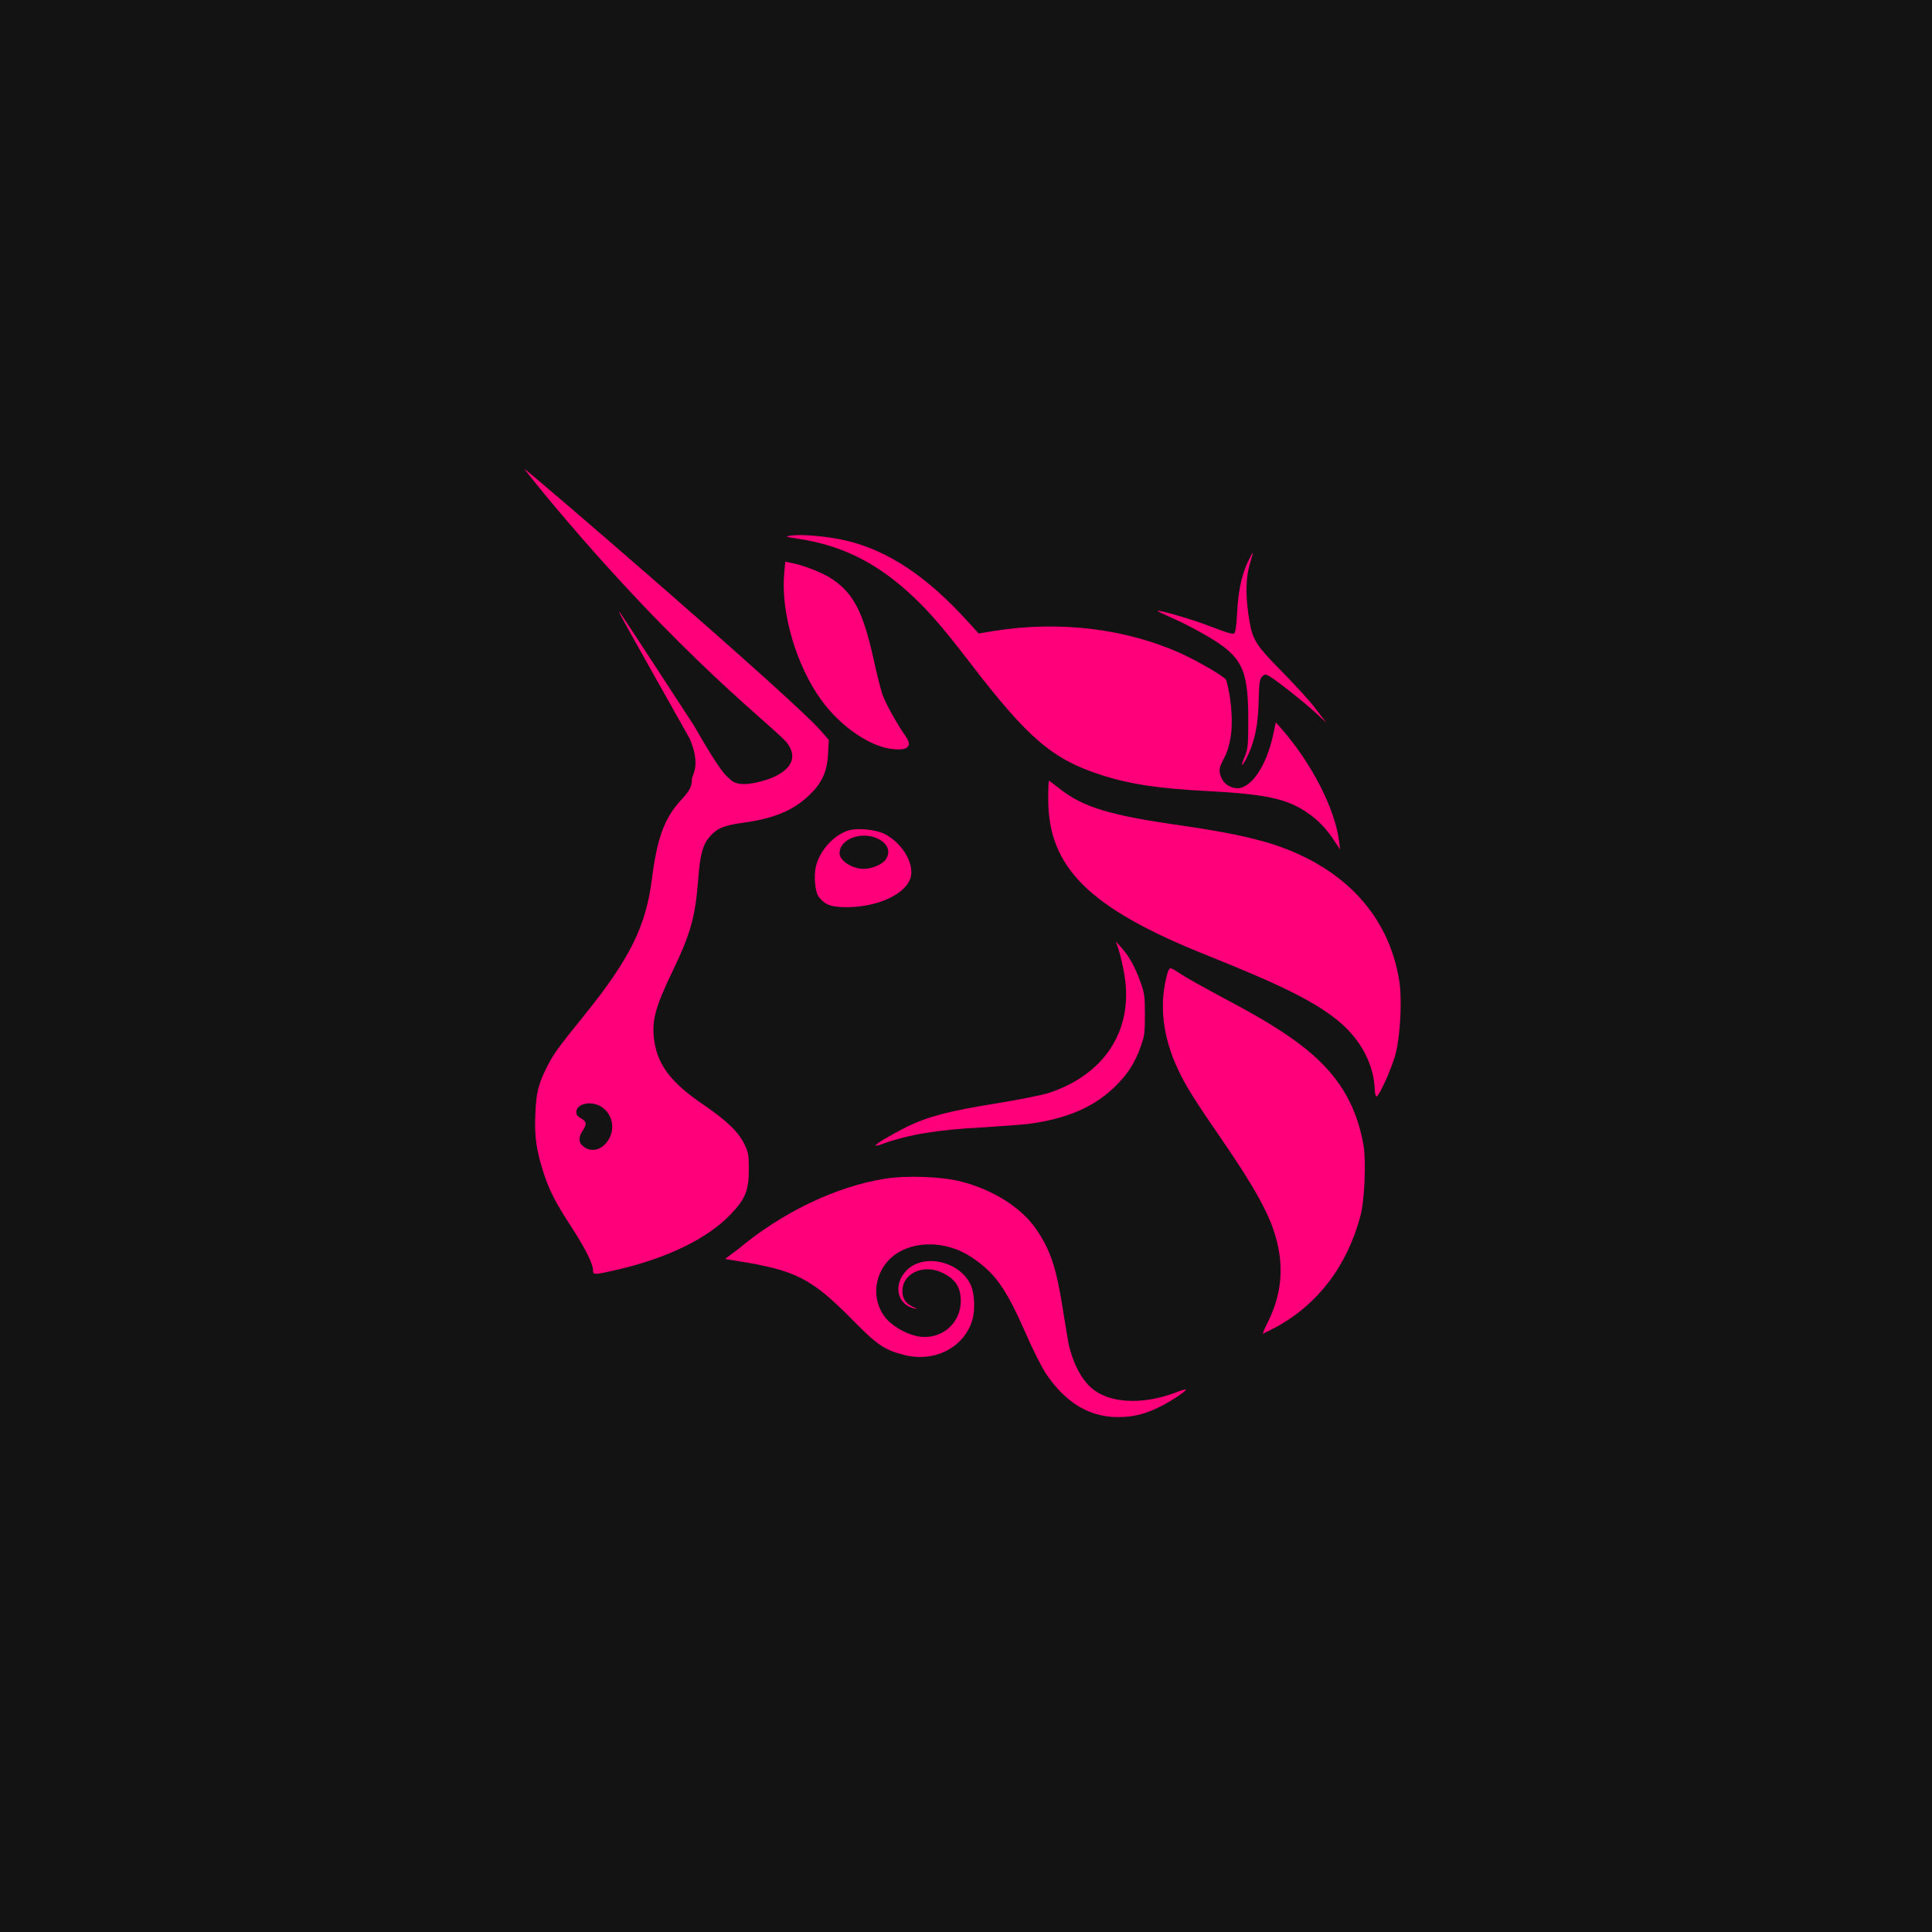 <svg width="40" height="40" viewBox="0 0 40 40" fill="none" xmlns="http://www.w3.org/2000/svg">
<rect width="40" height="40" fill="#131313"/>
<path d="M16.512 11.152C16.258 11.114 16.243 11.106 16.366 11.091C16.597 11.052 17.144 11.106 17.513 11.191C18.391 11.399 19.184 11.93 20.039 12.869L20.262 13.116L20.585 13.062C21.948 12.846 23.334 13.015 24.489 13.547C24.805 13.693 25.313 13.986 25.375 14.063C25.398 14.086 25.428 14.24 25.459 14.401C25.544 14.971 25.506 15.402 25.328 15.726C25.236 15.903 25.228 15.957 25.29 16.111C25.344 16.234 25.482 16.319 25.621 16.319C25.906 16.319 26.222 15.857 26.36 15.21L26.414 14.956L26.53 15.087C27.145 15.787 27.638 16.734 27.723 17.412L27.746 17.589L27.638 17.427C27.461 17.15 27.276 16.965 27.045 16.811C26.63 16.534 26.191 16.442 25.028 16.38C23.973 16.326 23.38 16.234 22.788 16.041C21.787 15.718 21.278 15.279 20.085 13.724C19.554 13.031 19.23 12.654 18.899 12.346C18.168 11.66 17.444 11.291 16.512 11.152Z" fill="#FF007A"/>
<path d="M25.613 12.692C25.636 12.23 25.706 11.922 25.829 11.645C25.883 11.537 25.929 11.445 25.937 11.445C25.944 11.445 25.921 11.529 25.89 11.63C25.798 11.899 25.783 12.269 25.844 12.7C25.921 13.246 25.968 13.323 26.553 13.916C26.822 14.194 27.146 14.54 27.253 14.694L27.461 14.963L27.253 14.771C26.999 14.532 26.406 14.07 26.283 14.001C26.198 13.955 26.183 13.955 26.129 14.009C26.083 14.055 26.068 14.132 26.06 14.478C26.052 15.017 25.975 15.371 25.798 15.718C25.698 15.903 25.683 15.864 25.775 15.656C25.837 15.495 25.844 15.425 25.844 14.902C25.844 13.847 25.721 13.593 24.982 13.162C24.797 13.054 24.489 12.892 24.297 12.808C24.104 12.723 23.958 12.654 23.966 12.646C23.989 12.623 24.705 12.831 24.997 12.946C25.428 13.108 25.498 13.131 25.552 13.116C25.575 13.092 25.598 12.992 25.613 12.692Z" fill="#FF007A"/>
<path d="M17.005 14.494C16.489 13.785 16.166 12.692 16.235 11.884L16.258 11.63L16.374 11.653C16.597 11.691 16.974 11.837 17.159 11.945C17.652 12.245 17.86 12.63 18.083 13.631C18.145 13.924 18.229 14.255 18.268 14.371C18.329 14.555 18.561 14.971 18.753 15.248C18.892 15.448 18.799 15.541 18.499 15.51C18.029 15.472 17.405 15.048 17.005 14.494Z" fill="#FF007A"/>
<path d="M24.982 19.776C22.557 18.805 21.702 17.966 21.702 16.542C21.702 16.334 21.71 16.165 21.717 16.165C21.725 16.165 21.817 16.234 21.925 16.319C22.418 16.711 22.965 16.881 24.489 17.096C25.382 17.227 25.89 17.335 26.36 17.481C27.838 17.966 28.755 18.959 28.97 20.307C29.032 20.7 28.994 21.431 28.893 21.824C28.809 22.132 28.562 22.678 28.501 22.701C28.485 22.709 28.462 22.64 28.462 22.54C28.439 22.032 28.177 21.539 27.746 21.169C27.261 20.761 26.599 20.422 24.982 19.776Z" fill="#FF007A"/>
<path d="M23.28 20.184C23.25 20.007 23.196 19.776 23.165 19.676L23.103 19.491L23.219 19.622C23.38 19.799 23.504 20.03 23.611 20.33C23.696 20.561 23.704 20.63 23.704 21.008C23.704 21.377 23.696 21.454 23.619 21.662C23.504 21.993 23.357 22.224 23.111 22.471C22.664 22.917 22.102 23.163 21.278 23.271C21.132 23.287 20.716 23.317 20.354 23.341C19.43 23.387 18.822 23.487 18.283 23.679C18.206 23.71 18.137 23.726 18.129 23.718C18.106 23.695 18.476 23.479 18.784 23.325C19.215 23.117 19.646 23.002 20.608 22.848C21.086 22.771 21.579 22.671 21.702 22.632C22.864 22.255 23.473 21.331 23.28 20.184Z" fill="#FF007A"/>
<path d="M24.389 22.14C24.066 21.454 23.996 20.784 24.166 20.168C24.181 20.099 24.212 20.045 24.235 20.045C24.25 20.045 24.328 20.084 24.404 20.138C24.551 20.238 24.851 20.407 25.644 20.831C26.637 21.369 27.199 21.785 27.584 22.255C27.923 22.671 28.131 23.14 28.231 23.718C28.285 24.041 28.254 24.834 28.17 25.158C27.9 26.197 27.284 27.013 26.406 27.483C26.276 27.552 26.16 27.606 26.152 27.614C26.137 27.614 26.183 27.498 26.26 27.352C26.56 26.736 26.591 26.136 26.368 25.466C26.229 25.058 25.952 24.557 25.382 23.718C24.712 22.748 24.551 22.486 24.389 22.14Z" fill="#FF007A"/>
<path d="M15.288 25.858C16.189 25.104 17.305 24.565 18.329 24.403C18.768 24.334 19.5 24.357 19.908 24.465C20.562 24.634 21.148 25.004 21.448 25.443C21.748 25.874 21.871 26.251 22.002 27.09C22.056 27.421 22.11 27.753 22.125 27.829C22.225 28.261 22.418 28.615 22.657 28.784C23.034 29.061 23.696 29.077 24.343 28.83C24.451 28.784 24.551 28.761 24.551 28.769C24.574 28.792 24.25 29.008 24.02 29.123C23.712 29.277 23.465 29.339 23.142 29.339C22.549 29.339 22.056 29.038 21.648 28.43C21.571 28.307 21.386 27.953 21.248 27.629C20.816 26.651 20.601 26.351 20.1 26.02C19.662 25.735 19.099 25.681 18.676 25.889C18.122 26.159 17.968 26.867 18.36 27.314C18.522 27.491 18.814 27.645 19.053 27.675C19.508 27.729 19.892 27.391 19.892 26.936C19.892 26.644 19.777 26.474 19.492 26.343C19.099 26.166 18.676 26.374 18.684 26.736C18.684 26.89 18.753 26.99 18.907 27.059C19.007 27.106 19.007 27.106 18.93 27.09C18.568 27.013 18.483 26.582 18.776 26.297C19.122 25.951 19.839 26.105 20.085 26.575C20.185 26.775 20.201 27.16 20.108 27.398C19.908 27.93 19.315 28.207 18.722 28.053C18.314 27.953 18.152 27.837 17.66 27.337C16.805 26.467 16.474 26.297 15.25 26.105L15.011 26.066L15.288 25.858Z" fill="#FF007A"/>
<path fill-rule="evenodd" clip-rule="evenodd" d="M11.284 10.244C14.133 13.678 16.089 15.094 16.305 15.395C16.482 15.641 16.42 15.864 16.112 16.041C15.943 16.142 15.588 16.234 15.411 16.234C15.211 16.234 15.142 16.157 15.142 16.157C15.026 16.049 14.965 16.064 14.364 15.017C13.54 13.747 12.847 12.692 12.832 12.677C12.786 12.638 12.786 12.638 14.28 15.294C14.518 15.849 14.326 16.049 14.326 16.126C14.326 16.288 14.28 16.372 14.079 16.588C13.748 16.958 13.602 17.366 13.494 18.22C13.371 19.175 13.04 19.853 12.101 21.015C11.554 21.693 11.461 21.816 11.323 22.093C11.146 22.44 11.1 22.632 11.084 23.063C11.061 23.525 11.107 23.818 11.246 24.257C11.369 24.642 11.5 24.896 11.831 25.404C12.116 25.843 12.278 26.166 12.278 26.297C12.278 26.397 12.301 26.397 12.74 26.297C13.794 26.059 14.657 25.643 15.134 25.135C15.434 24.819 15.504 24.642 15.504 24.211C15.504 23.926 15.496 23.864 15.419 23.703C15.296 23.441 15.065 23.217 14.564 22.871C13.902 22.424 13.625 22.062 13.548 21.562C13.486 21.154 13.556 20.869 13.925 20.107C14.303 19.321 14.395 18.983 14.457 18.19C14.495 17.674 14.557 17.474 14.703 17.312C14.857 17.142 14.996 17.088 15.381 17.035C16.004 16.95 16.405 16.788 16.728 16.488C17.013 16.226 17.128 15.98 17.144 15.602L17.159 15.318L16.997 15.133C16.428 14.471 10.892 9.705 10.853 9.705C10.861 9.72 11.046 9.951 11.284 10.244ZM12.609 23.579C12.74 23.348 12.67 23.056 12.455 22.917C12.247 22.779 11.931 22.848 11.931 23.025C11.931 23.079 11.962 23.117 12.031 23.156C12.147 23.217 12.154 23.279 12.062 23.41C11.97 23.549 11.977 23.664 12.085 23.741C12.255 23.872 12.486 23.803 12.609 23.579Z" fill="#FF007A"/>
<path fill-rule="evenodd" clip-rule="evenodd" d="M17.559 17.196C17.267 17.289 16.982 17.597 16.897 17.92C16.843 18.12 16.874 18.467 16.951 18.567C17.082 18.736 17.205 18.782 17.544 18.782C18.214 18.775 18.791 18.49 18.861 18.136C18.915 17.843 18.661 17.443 18.314 17.266C18.129 17.173 17.744 17.135 17.559 17.196ZM18.337 17.797C18.437 17.651 18.399 17.497 18.222 17.389C17.891 17.189 17.382 17.35 17.382 17.666C17.382 17.82 17.644 17.989 17.883 17.989C18.052 17.989 18.268 17.897 18.337 17.797Z" fill="#FF007A"/>
</svg>
